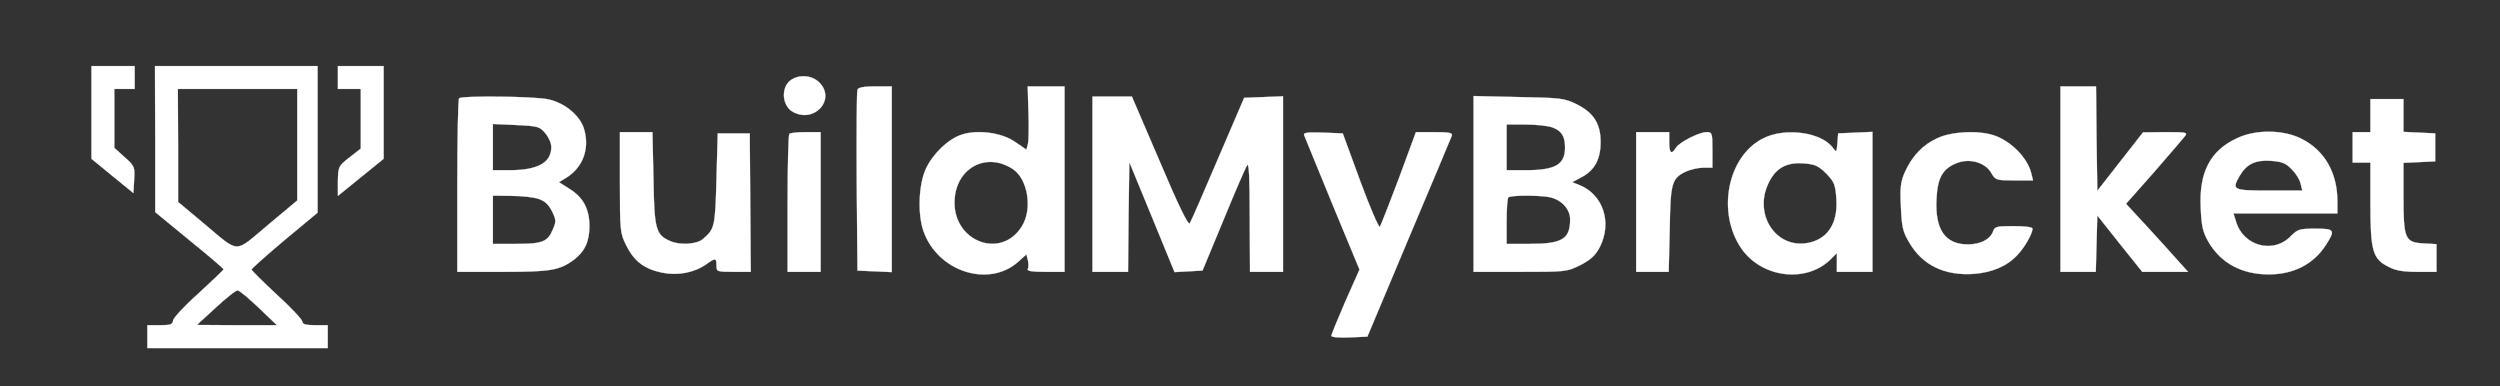 <?xml version="1.0"?>
<svg width="984" height="152" xmlns="http://www.w3.org/2000/svg" xmlns:svg="http://www.w3.org/2000/svg" preserveAspectRatio="xMidYMid meet" version="1.0">
 <rect width="100%" height="100%" fill="#333333" stroke="none"/>
 <g class="layer">
  <title>Layer 1</title>
  <g fill="#000000" id="svg_1" transform="matrix(0.1 0 0 -0.1 0 0)">
   <path d="m360,-442l0,-183l83,-68l82,-67l3,52c3,51 2,54 -37,89l-41,37l0,116l0,116l40,0l40,0l0,45l0,45l-85,0l-85,0l0,-182z" fill="#ffffff" id="svg_2" stroke="#ffffff"/>
   <path d="m611,-547l0,-288l134,-110c74,-60 135,-112 135,-115c0,-3 -45,-45 -99,-95c-55,-49 -100,-98 -100,-107c-1,-15 -10,-18 -51,-18l-50,0l0,-45l0,-45l355,0l355,0l0,45l0,45l-50,0c-36,0 -50,4 -50,14c0,8 -45,56 -100,106c-55,51 -100,96 -100,99c0,4 59,56 130,116l130,108l0,289l0,288l-320,0l-320,0l1,-287zm559,-23l0,-219l-116,-97c-135,-113 -108,-114 -256,10l-97,81l0,223l-1,222l235,0l235,0l0,-220zm-151,-642l71,-68l-157,0l-158,1l75,69c41,38 80,69 86,67c7,-1 44,-32 83,-69z" fill="#ffffff" id="svg_3" stroke="#ffffff" transform="matrix(1 0 0 1 0 0)"/>
   <path d="m1330,-305l0,-45l45,0l45,0l0,-118l0,-117l-45,-35c-43,-34 -44,-36 -45,-93l0,-58l90,73l90,73l0,183l0,182l-90,0l-90,0l0,-45z" fill="#ffffff" id="svg_4" stroke="#ffffff" transform="matrix(1 0 0 1 0 0)"/>
   <path d="m3113,-315c-40,-28 -36,-102 9,-126c84,-45 169,50 103,116c-28,29 -79,33 -112,10z" fill="#ffffff" id="svg_5" stroke="#ffffff"/>
   <path d="m3375,-353c-3,-6 -4,-170 -3,-362l3,-350l68,-3l67,-3l0,366l0,365l-65,0c-43,0 -67,-4 -70,-13z" fill="#ffffff" id="svg_6" stroke="#ffffff"/>
   <path d="m4048,-442c2,-55 1,-112 -2,-124l-6,-23l-44,30c-52,37 -148,50 -211,29c-53,-17 -114,-76 -141,-135c-28,-60 -33,-178 -9,-245c56,-160 259,-224 374,-119l31,28l6,-24c3,-13 3,-29 -1,-34c-4,-8 19,-11 69,-11l76,0l0,365l0,365l-72,0l-73,0l3,-102zm-62,-223c60,-39 79,-158 36,-226c-81,-131 -269,-61 -265,98c3,130 123,197 229,128z" fill="#ffffff" id="svg_7" stroke="#ffffff"/>
   <path d="m8110,-705l0,-365l70,0l69,0l3,111l3,111l88,-111l89,-111l90,0l90,0l-88,98c-48,53 -103,113 -122,133l-34,37l109,123c59,68 114,132 122,142c13,16 8,17 -75,17l-89,-1l-90,-115l-90,-115l-3,205l-2,206l-70,0l-70,0l0,-365z" fill="#ffffff" id="svg_8" stroke="#ffffff"/>
   <path d="m1807,-387c-4,-3 -7,-159 -7,-345l0,-338l179,0c188,0 223,6 279,47c43,32 62,72 62,132c0,68 -24,113 -76,146l-44,28l28,17c65,40 93,112 72,188c-14,55 -76,107 -142,121c-53,12 -341,15 -351,4zm339,-137c13,-15 24,-39 24,-54c0,-63 -53,-92 -167,-92l-63,0l0,91l0,91l91,-4c85,-4 94,-6 115,-32zm-26,-259c25,-8 40,-23 53,-49c16,-33 17,-40 3,-71c-20,-49 -41,-57 -145,-57l-91,0l0,95l0,95l73,-1c39,0 88,-5 107,-12z" fill="#ffffff" id="svg_9" stroke="#ffffff"/>
   <path d="m4300,-725l0,-345l70,0l70,0l2,216l3,216l89,-216l89,-217l55,3l55,3l83,200c45,110 87,207 93,215c7,10 10,-51 10,-202l1,-218l65,0l65,0l0,345l0,346l-77,-3l-76,-3l-103,-240c-56,-132 -106,-246 -111,-254c-6,-9 -43,66 -118,243l-110,256l-77,0l-78,0l0,-345z" fill="#ffffff" id="svg_10" stroke="#ffffff"/>
   <path d="m5800,-724l0,-346l183,0c180,0 184,0 238,27c42,22 59,38 77,73c47,95 12,203 -80,241l-30,12l36,19c52,27 76,71 76,139c0,72 -27,115 -95,149c-47,23 -62,25 -227,28l-178,4l0,-346zm309,223c37,-13 51,-35 51,-79c0,-68 -37,-90 -156,-90l-74,0l0,90l0,90l74,0c40,0 87,-5 105,-11zm-10,-275c47,-10 81,-46 81,-88c0,-77 -31,-96 -160,-96l-90,0l0,88c0,49 3,92 7,95c8,9 120,9 162,1z" fill="#ffffff" id="svg_11" stroke="#ffffff"/>
   <path d="m9330,-455l0,-65l-35,0l-35,0l0,-60l0,-60l35,0l35,0l0,-161c0,-187 9,-218 71,-249c28,-15 59,-20 114,-20l75,0l0,54l0,55l-52,3c-72,4 -78,18 -78,185l0,132l63,3l62,3l0,55l0,55l-62,3l-63,3l0,64l0,65l-65,0l-65,0l0,-65z" fill="#ffffff" id="svg_12" stroke="#ffffff"/>
   <path d="m2440,-718c0,-191 1,-200 25,-248c31,-62 70,-92 140,-107c63,-13 128,0 175,33c36,26 40,25 40,-5c0,-24 2,-25 68,-25l67,0l-2,273l-2,272l-63,0l-63,0l-5,-181c-5,-189 -7,-196 -55,-236c-23,-20 -92,-24 -129,-6c-55,24 -61,47 -64,246l-4,182l-64,0l-64,0l0,-198z" fill="#ffffff" id="svg_13" stroke="#ffffff"/>
   <path d="m3107,-527c-4,-3 -7,-127 -7,-275l0,-268l65,0l65,0l0,275l0,275l-58,0c-32,0 -62,-3 -65,-7z" fill="#ffffff" id="svg_14" stroke="#ffffff"/>
   <path d="m5133,-532c3,-7 53,-129 111,-271l107,-258l-56,-126c-30,-70 -55,-130 -55,-135c0,-5 32,-8 71,-6l71,3l163,388c90,213 166,394 169,402c4,12 -7,15 -68,15l-73,0l-67,-182c-38,-101 -72,-187 -75,-191c-4,-4 -39,77 -77,180l-69,188l-79,3c-61,2 -77,0 -73,-10z" fill="#ffffff" id="svg_15" stroke="#ffffff"/>
   <path d="m6440,-795l0,-275l64,0l64,0l4,168c3,184 8,200 64,227c18,8 48,15 68,15l36,0l0,70c0,65 -1,70 -22,70c-30,0 -107,-39 -121,-61c-18,-29 -27,-23 -27,21l0,40l-65,0l-65,0l0,-275z" fill="#ffffff" id="svg_16" stroke="#ffffff"/>
   <path d="m6937,-546c-138,-72 -180,-290 -83,-432c80,-115 252,-137 349,-45l27,27l0,-37l0,-37l70,0l70,0l0,275l0,276l-67,-3l-68,-3l-3,-39c-3,-36 -4,-37 -17,-19c-44,63 -191,83 -278,37zm251,-137c32,-33 36,-43 40,-100c7,-101 -39,-165 -124,-175c-118,-13 -198,114 -146,231c28,64 71,89 140,84c45,-3 59,-9 90,-40z" fill="#ffffff" id="svg_17" stroke="#ffffff"/>
   <path d="m7625,-544c-57,-26 -99,-70 -128,-135c-16,-36 -19,-60 -15,-135c3,-78 8,-99 32,-139c52,-91 140,-133 256,-125c72,6 131,31 171,75c28,29 59,84 59,103c0,6 -29,10 -74,10c-66,0 -75,-2 -81,-20c-10,-31 -49,-52 -99,-52c-90,0 -130,58 -124,178c4,85 24,121 82,143c50,19 111,1 134,-40c16,-28 20,-29 91,-29l73,0l-7,28c-14,59 -77,124 -143,148c-62,22 -169,17 -227,-10z" fill="#ffffff" id="svg_18" stroke="#ffffff"/>
   <path d="m8805,-544c-105,-48 -150,-134 -143,-274c3,-74 9,-96 31,-135c49,-83 131,-127 237,-127c97,0 176,40 224,115c39,60 36,65 -42,65c-61,0 -69,-3 -95,-29c-68,-72 -188,-40 -216,57l-10,32l205,0l204,0l0,48c0,112 -51,201 -142,246c-71,36 -180,37 -253,2zm215,-122c16,-16 32,-41 35,-56l7,-28l-131,0c-144,0 -148,2 -115,59c27,46 62,62 122,58c43,-3 59,-9 82,-33z" fill="#ffffff" id="svg_19" stroke="#ffffff"/>
  </g>
 </g>
</svg>